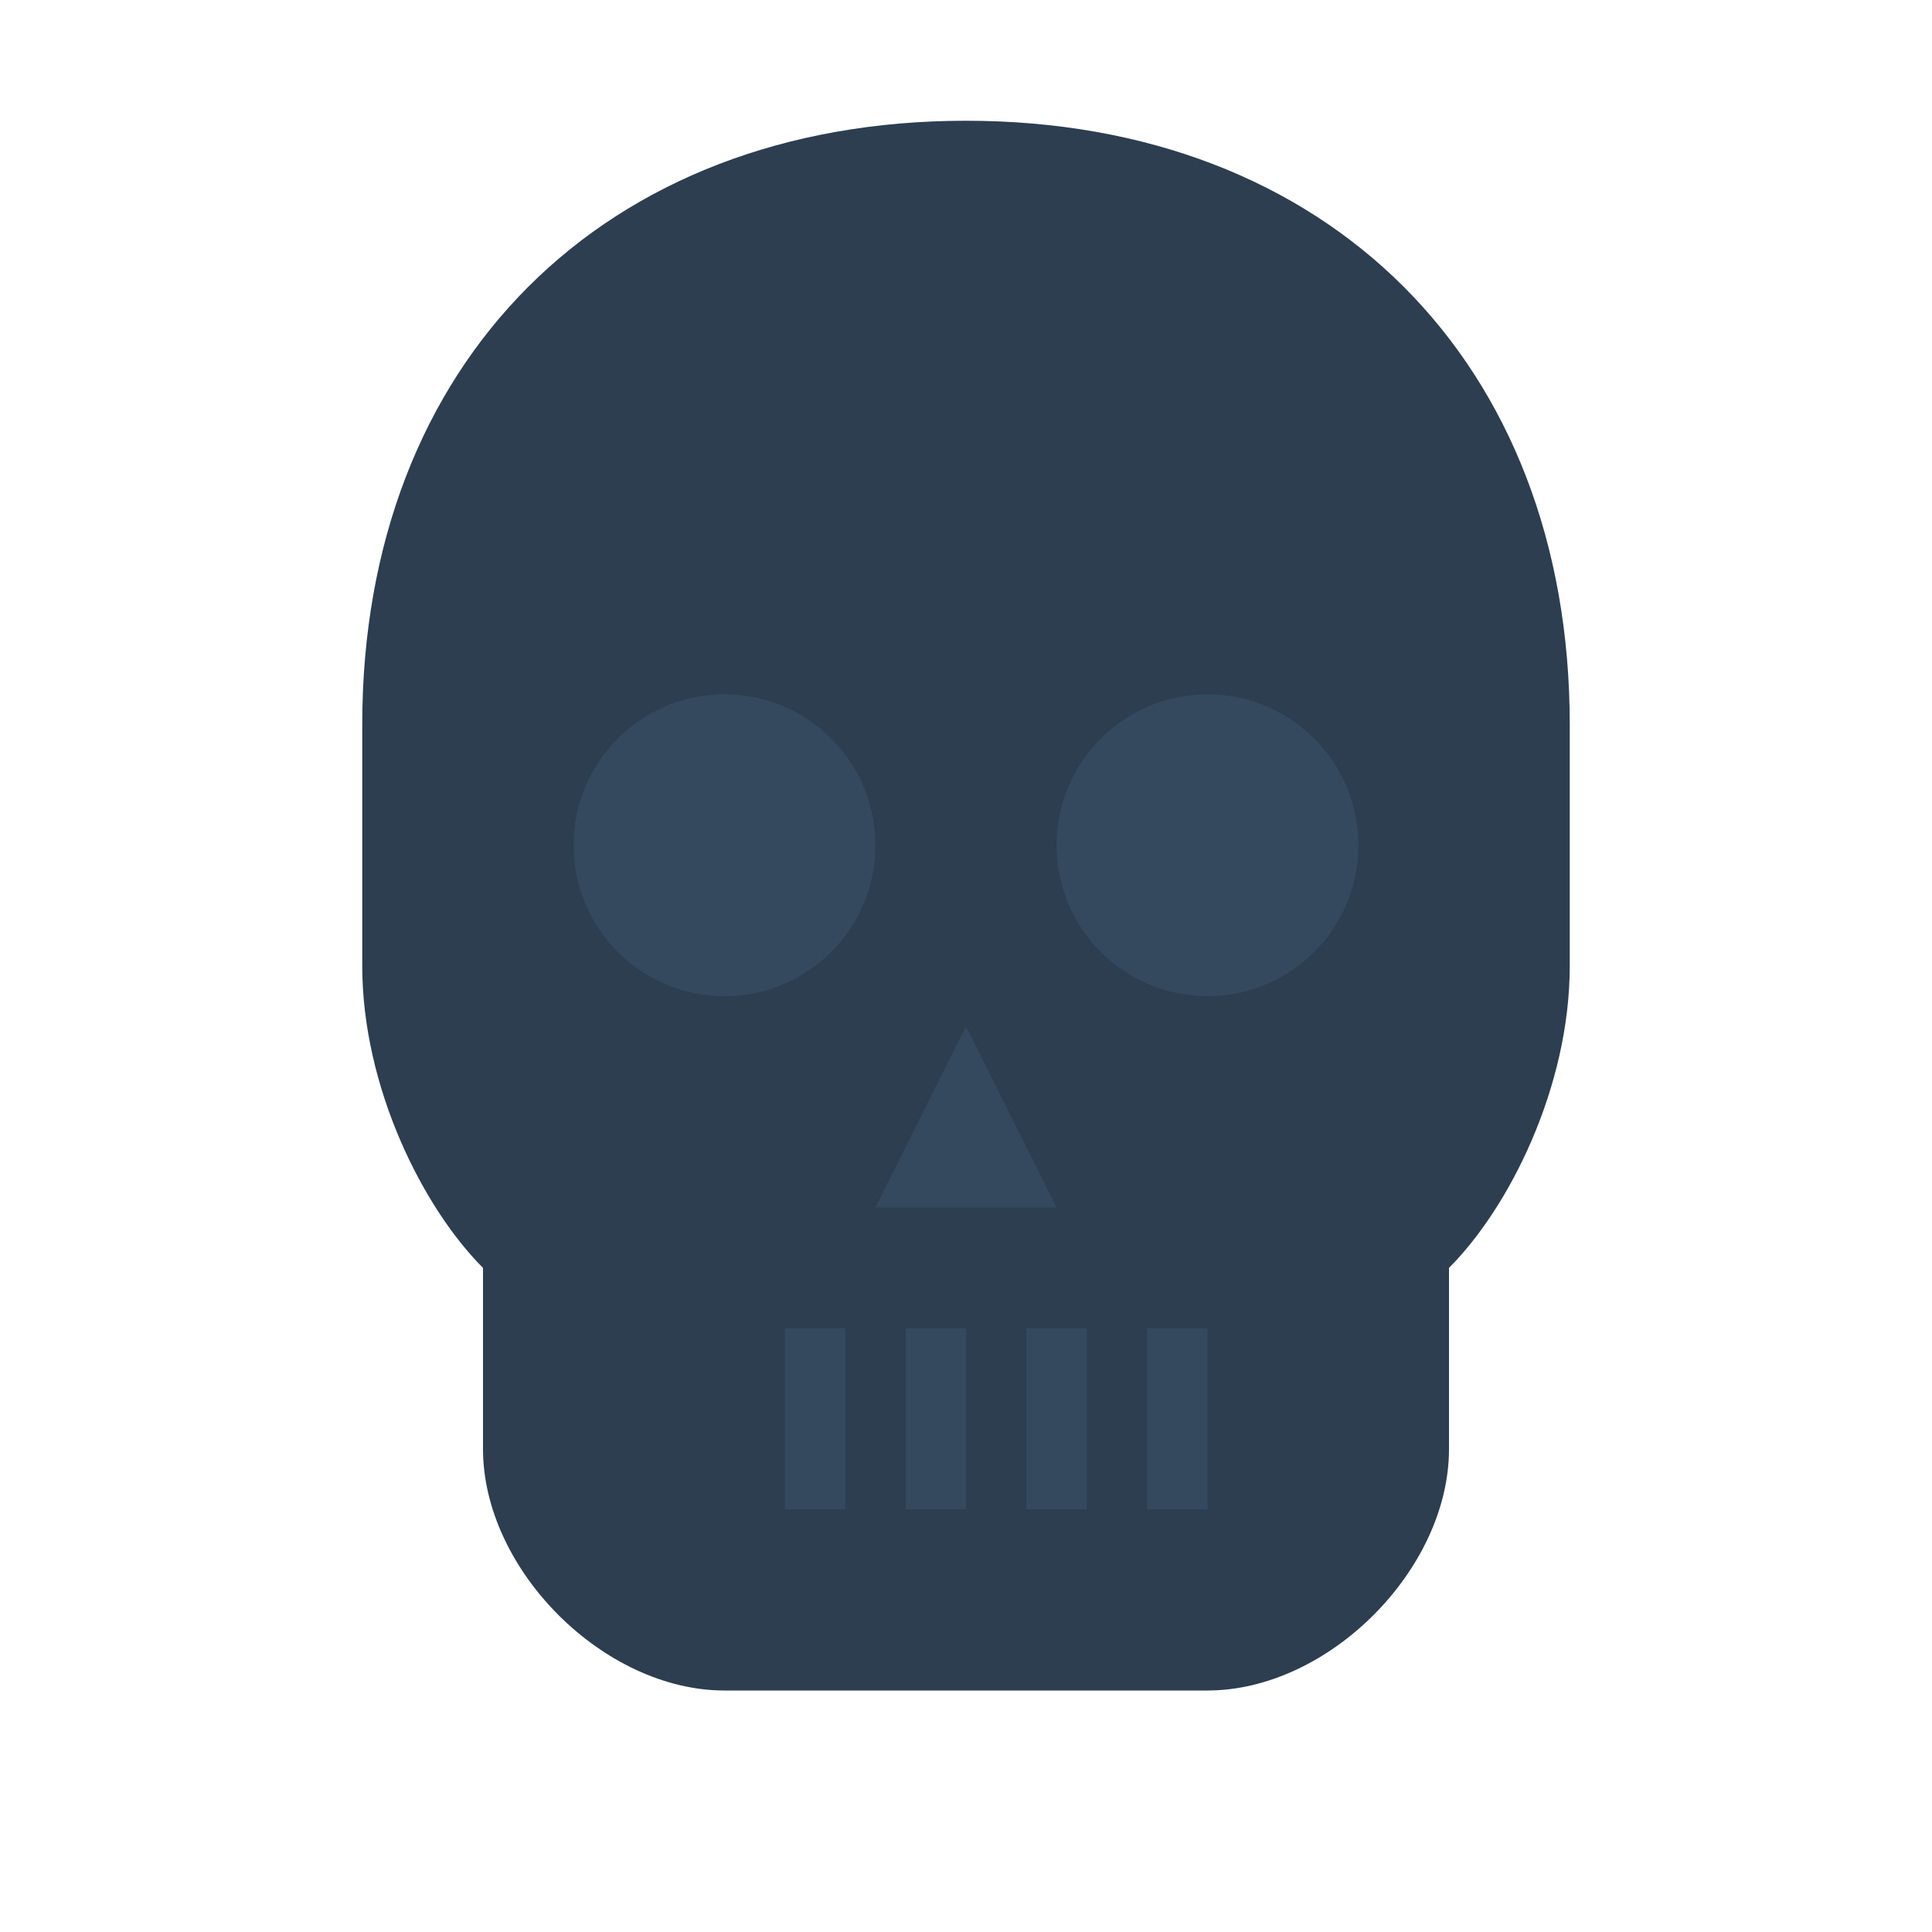 <svg xmlns="http://www.w3.org/2000/svg" viewBox="0 0 32 32" width="32" height="32">
  <style>
    .skull { fill: #2c3e50; }
    .eye { fill: #34495e; }
  </style>
  
  <!-- Skull outline -->
  <path class="skull" d="M16 2C10 2 6 6 6 12v4c0 2 1 4 2 5v3c0 2 2 4 4 4h8c2 0 4-2 4-4v-3c1-1 2-3 2-5v-4c0-6-4-10-10-10z"/>
  
  <!-- Eye sockets -->
  <circle class="eye" cx="12" cy="14" r="2.5"/>
  <circle class="eye" cx="20" cy="14" r="2.5"/>
  
  <!-- Nasal cavity -->
  <path class="eye" d="M16 17l-1.5 3h3z"/>
  
  <!-- Teeth -->
  <rect class="eye" x="13" y="22" width="1" height="3"/>
  <rect class="eye" x="15" y="22" width="1" height="3"/>
  <rect class="eye" x="17" y="22" width="1" height="3"/>
  <rect class="eye" x="19" y="22" width="1" height="3"/>
</svg>
